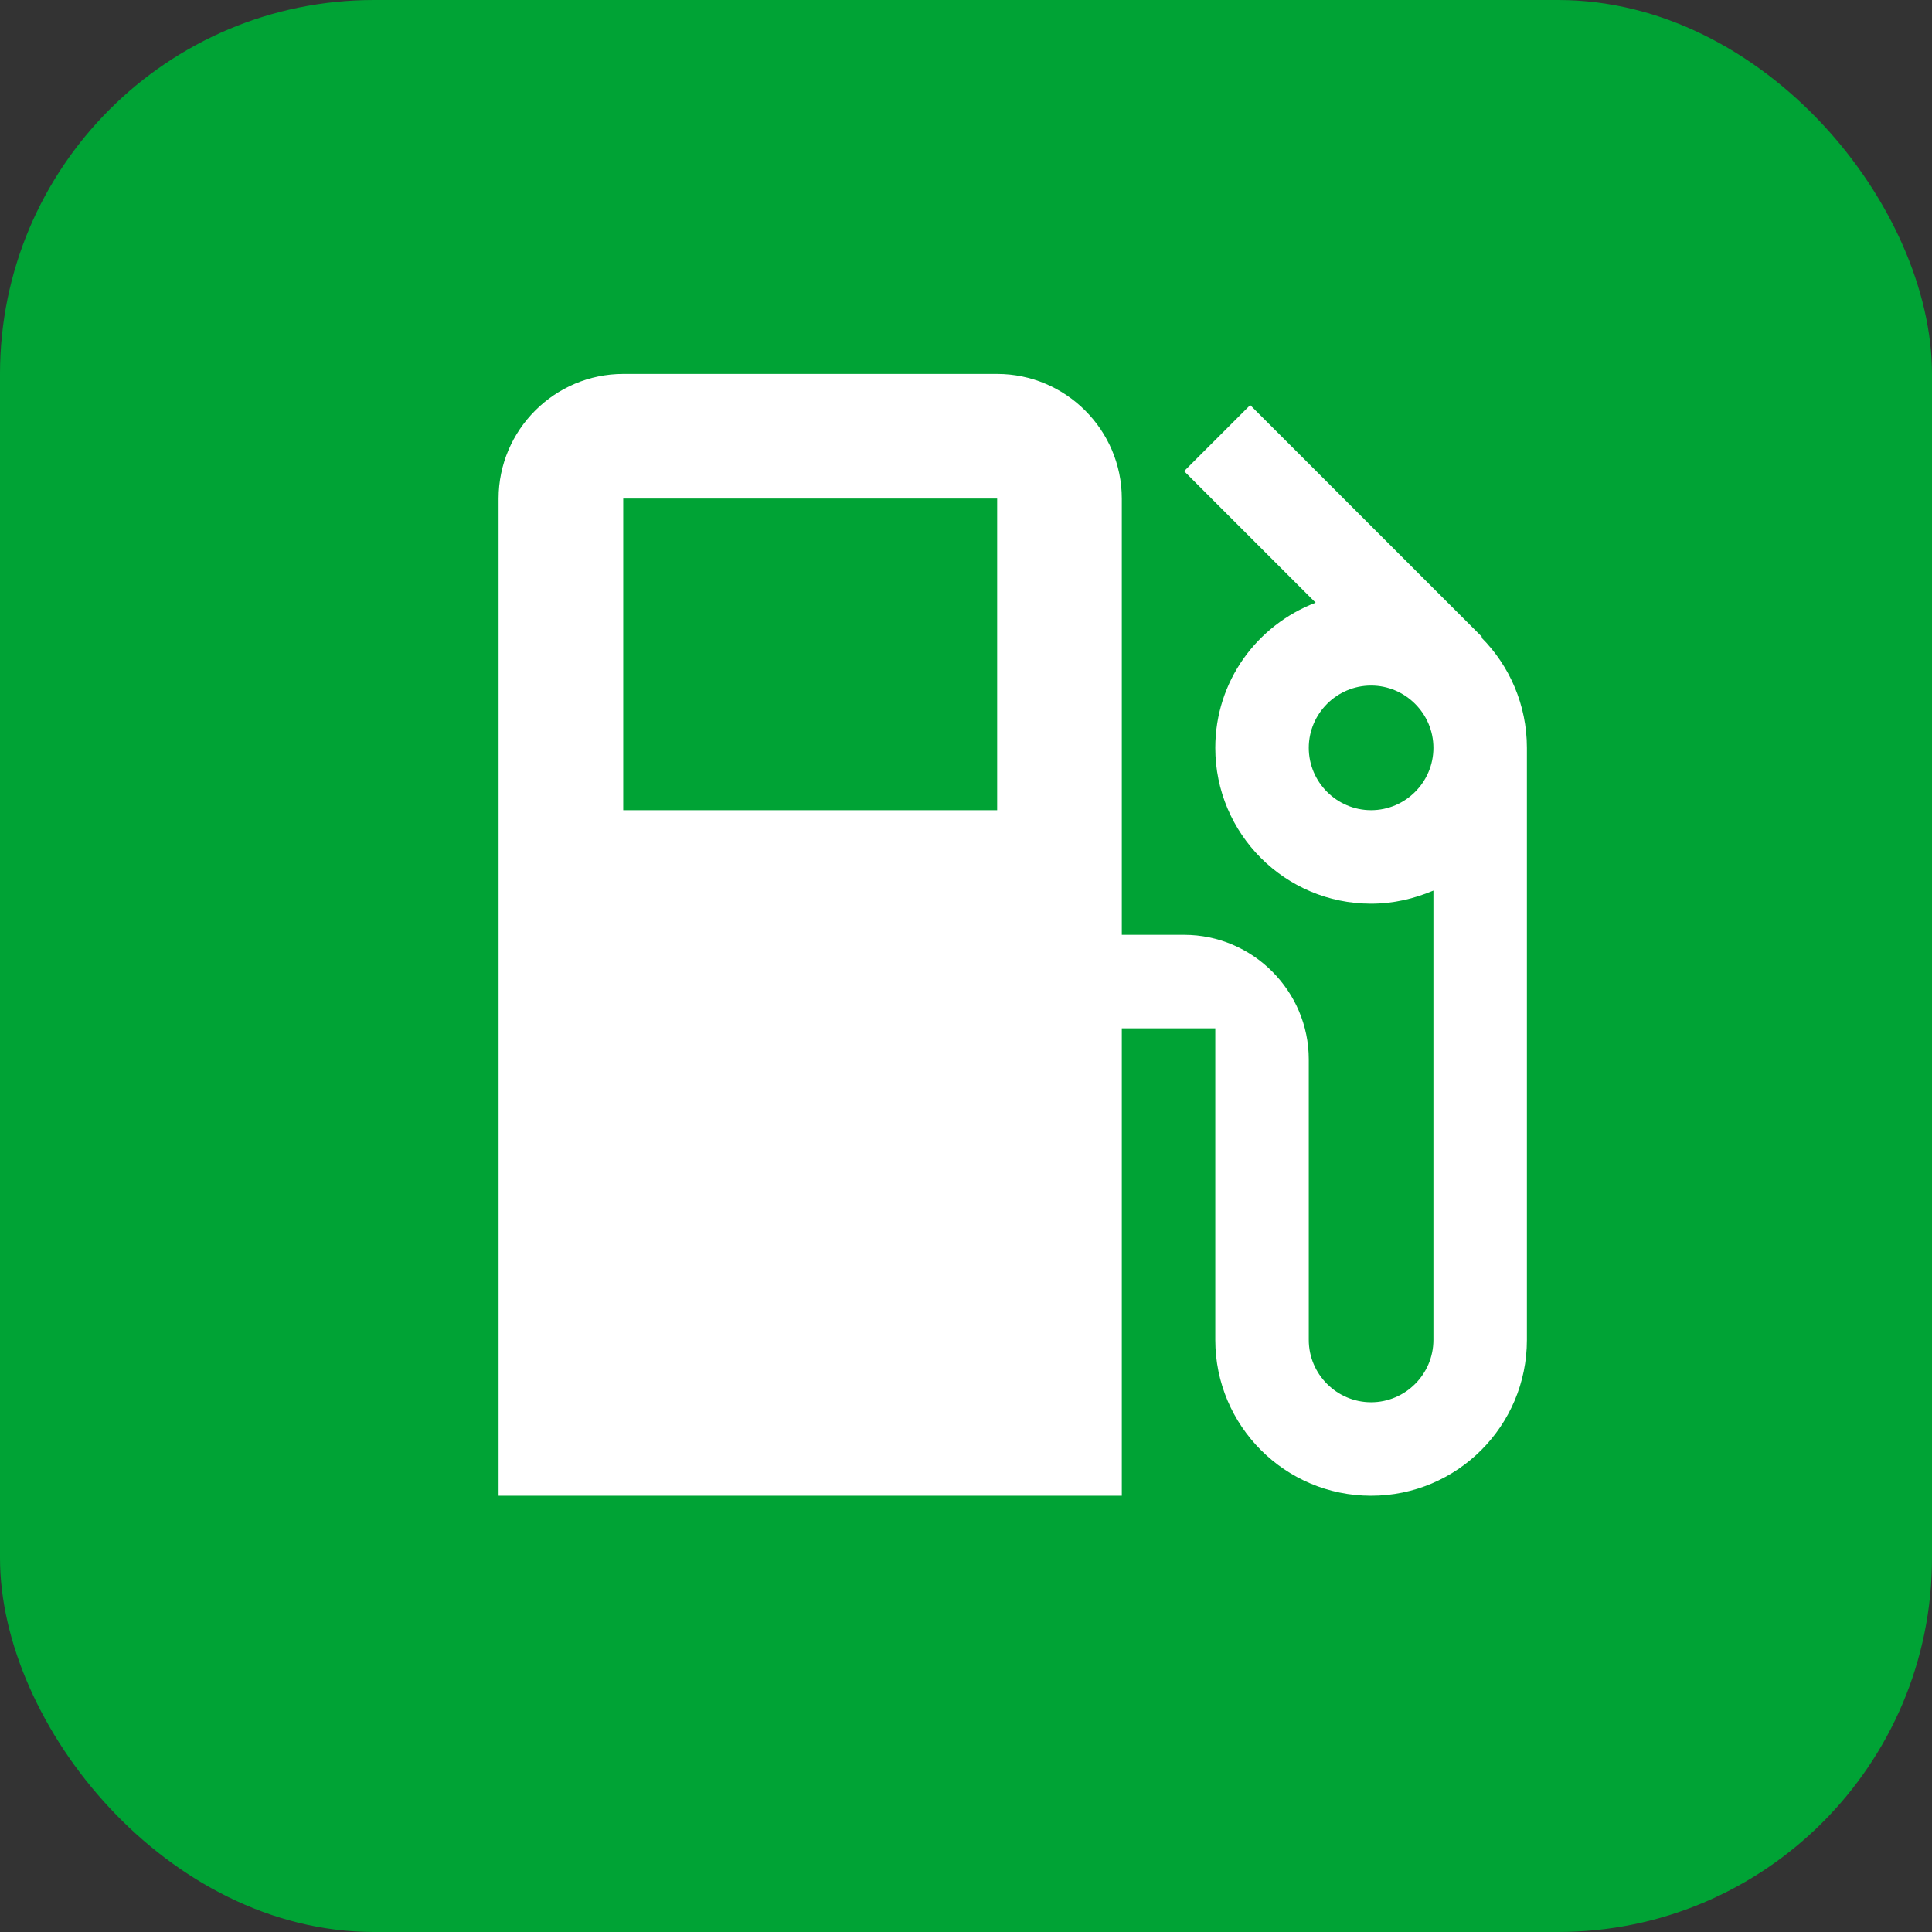 <svg width="31" height="31" viewBox="0 0 31 31" fill="none" xmlns="http://www.w3.org/2000/svg">
<rect x="0" y="0" width="31" height="31" fill="#333333" stroke="none"/>
<rect width="31" height="31" rx="6" fill="#00A335"/>
<g clip-path="url(#clip0_202_6)">
<path d="M23.77 10.23L23.78 10.22L20.06 6.5L19 7.56L21.11 9.67C20.17 10.03 19.5 10.93 19.5 12C19.5 13.38 20.62 14.5 22 14.5C22.36 14.5 22.69 14.42 23 14.29V21.5C23 22.05 22.55 22.5 22 22.5C21.45 22.5 21 22.05 21 21.5V17C21 15.9 20.1 15 19 15H18V8C18 6.9 17.1 6 16 6H10C8.9 6 8 6.9 8 8V24H18V16.5H19.5V21.5C19.5 22.88 20.62 24 22 24C23.38 24 24.5 22.88 24.5 21.5V12C24.5 11.31 24.22 10.68 23.77 10.23ZM16 13H10V8H16V13ZM22 13C21.45 13 21 12.55 21 12C21 11.45 21.45 11 22 11C22.55 11 23 11.45 23 12C23 12.55 22.55 13 22 13Z" fill="white"/>
</g>
<defs>
<clipPath id="clip0_202_6">
<rect width="24" height="24" fill="white" transform="translate(4 3)"/>
</clipPath>
</defs>
</svg>
